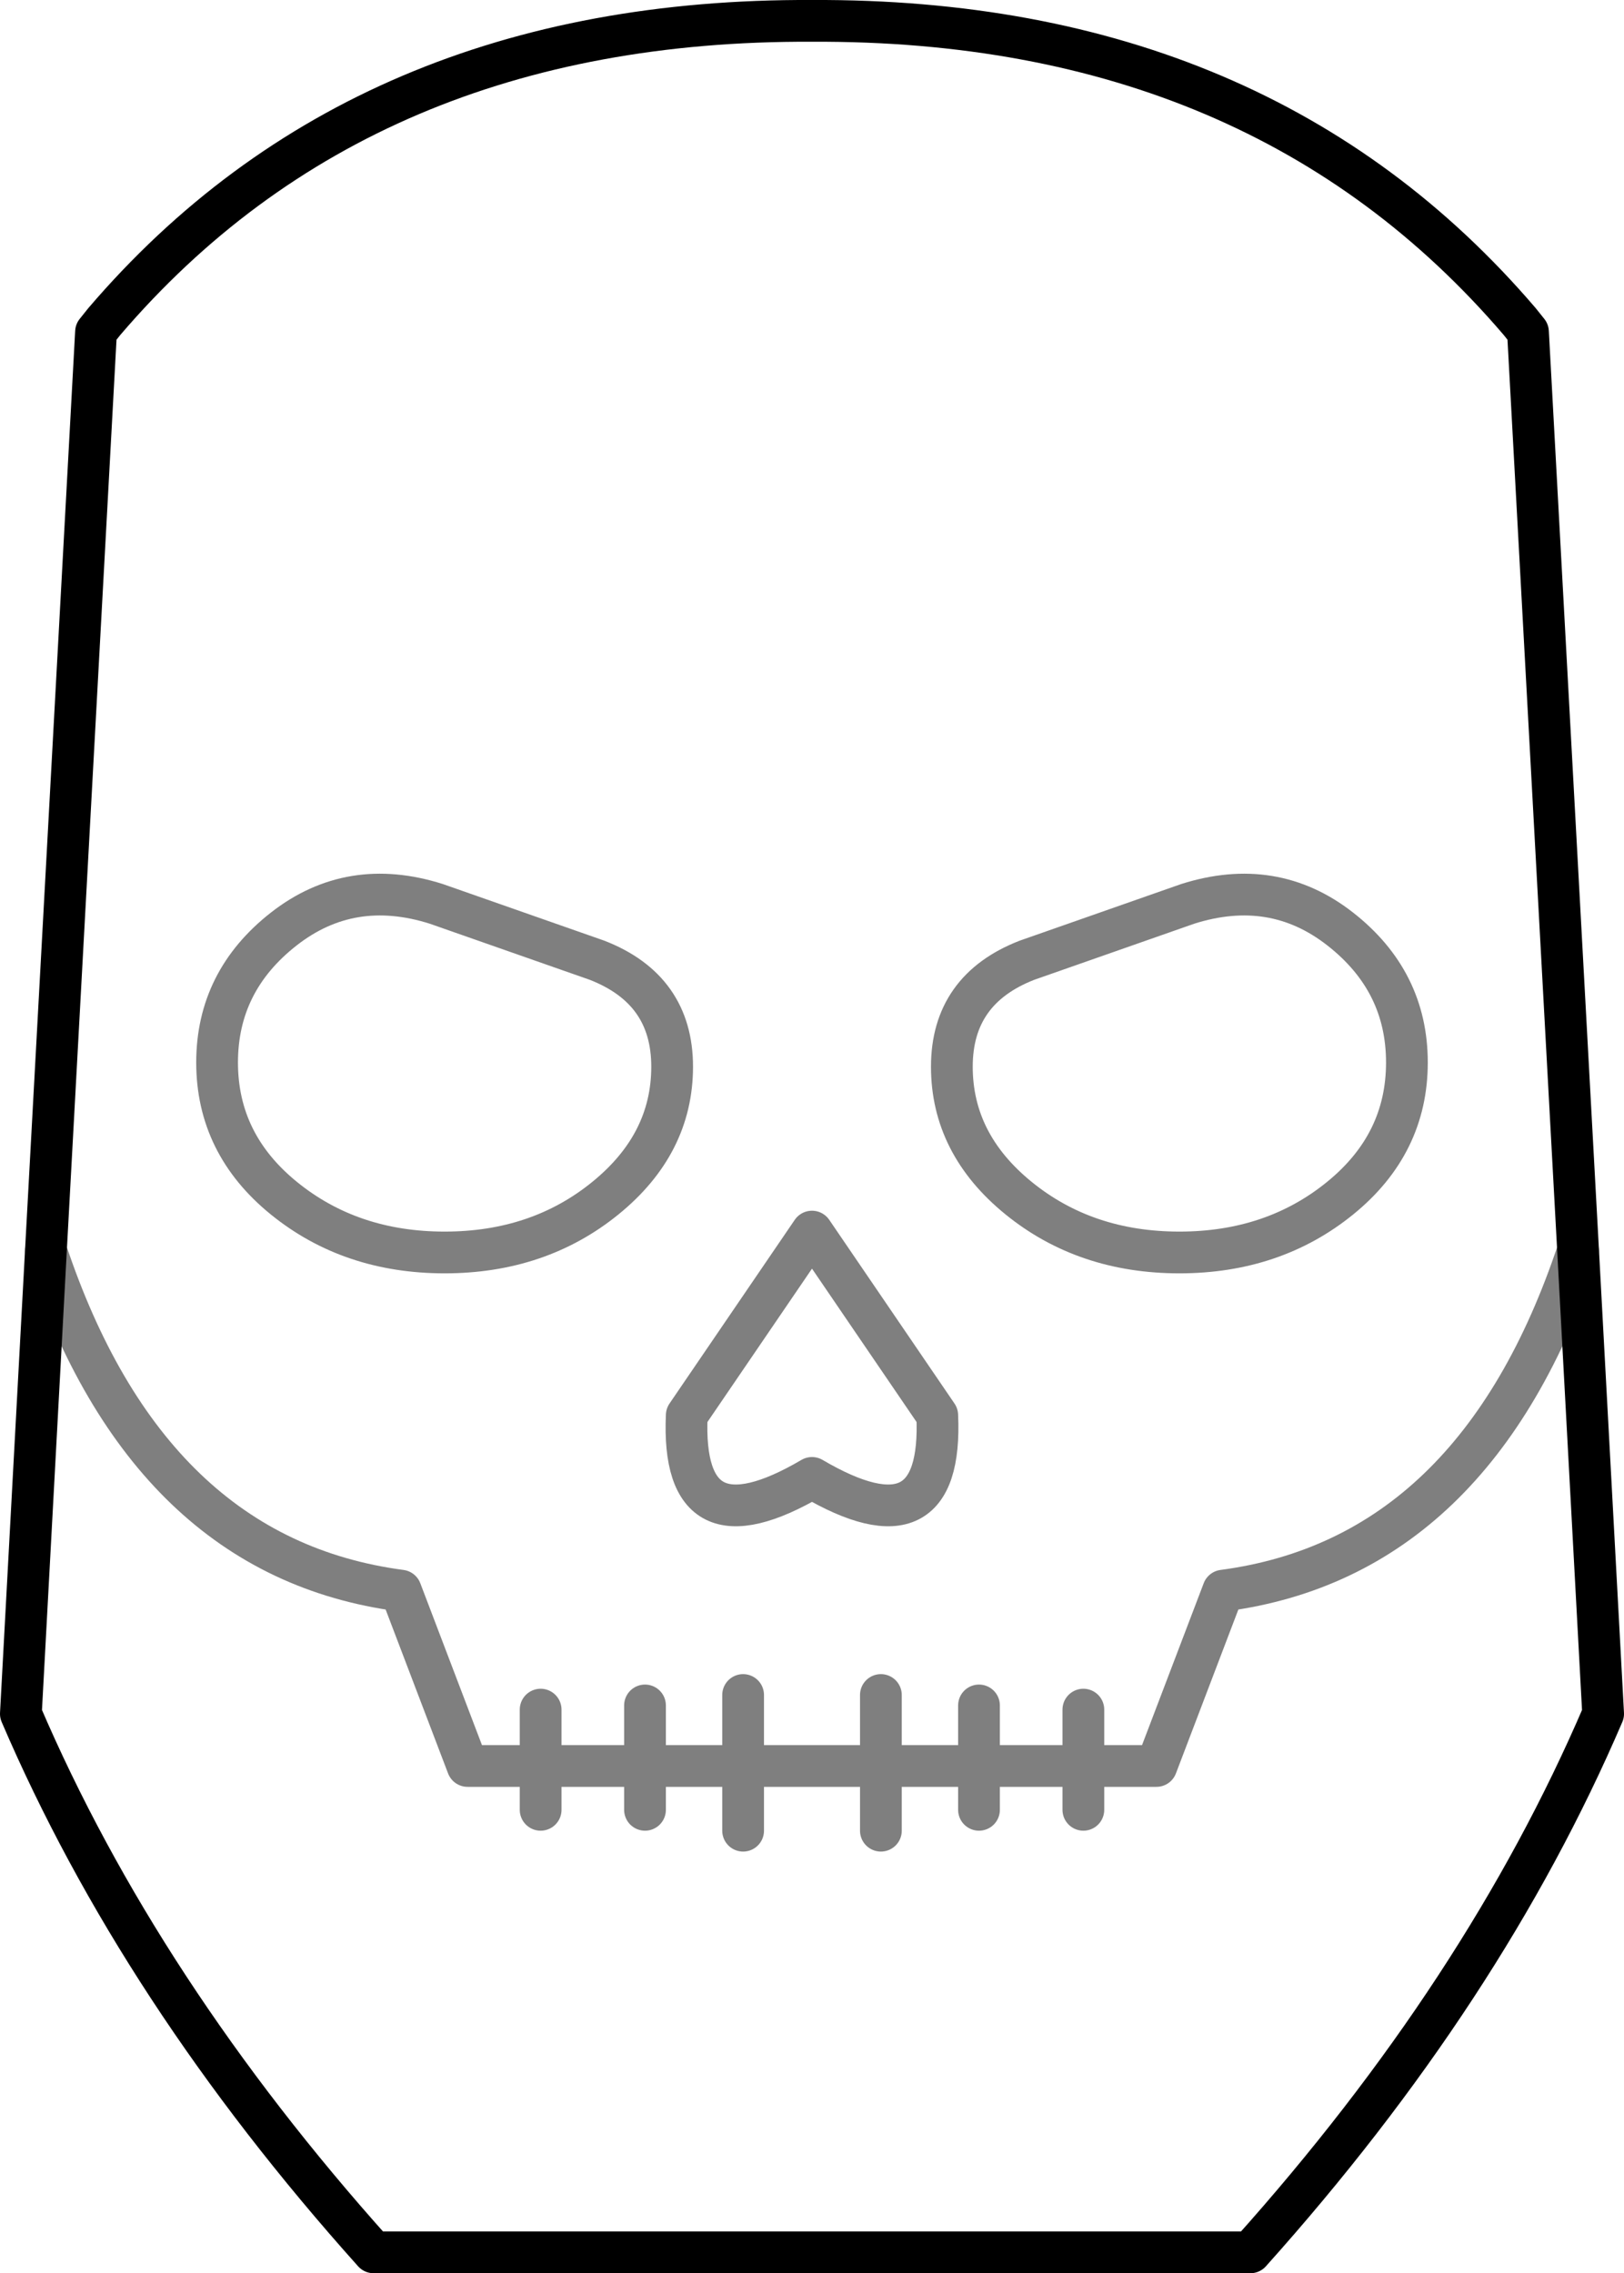 <?xml version="1.0" encoding="UTF-8" standalone="no"?>
<svg xmlns:xlink="http://www.w3.org/1999/xlink" height="54.45px" width="38.9px" xmlns="http://www.w3.org/2000/svg">
  <g transform="matrix(1.0, 0.0, 0.0, 1.0, -380.4, -131.8)">
    <path d="M399.85 132.3 Q410.6 132.25 416.8 139.5 L417.0 139.75 418.2 161.75 418.8 172.85 Q415.95 179.5 410.35 185.75 L389.35 185.75 Q383.75 179.5 380.9 172.85 L381.5 161.75 382.7 139.75 382.9 139.5 Q389.1 132.25 399.85 132.3" fill="none" stroke="#000000" stroke-linecap="round" stroke-linejoin="round" stroke-width="1.0"/>
    <path d="M394.9 160.5 Q393.3 161.8 391.05 161.8 388.8 161.8 387.2 160.5 385.6 159.2 385.6 157.25 385.6 155.3 387.2 154.05 388.8 152.8 390.85 153.45 L394.7 154.8 Q396.5 155.5 396.5 157.35 396.5 159.2 394.9 160.5 M404.8 160.5 Q406.4 161.8 408.65 161.8 410.9 161.8 412.5 160.5 414.1 159.2 414.1 157.25 414.1 155.3 412.5 154.05 410.9 152.8 408.85 153.45 L405.0 154.8 Q403.2 155.5 403.2 157.35 403.2 159.2 404.8 160.5 M399.85 161.3 L396.85 165.7 Q396.7 169.05 399.85 167.2 403.0 169.05 402.85 165.7 L399.85 161.3 M401.5 175.65 L401.5 174.1 398.2 174.1 398.2 175.65 M401.5 172.4 L401.5 174.1 403.85 174.1 403.85 172.65 M406.35 175.15 L406.35 174.1 403.85 174.1 403.85 175.15 M395.85 175.15 L395.85 174.1 393.35 174.1 393.35 175.15 M395.85 172.65 L395.85 174.1 398.2 174.1 398.2 172.4 M381.5 161.75 Q383.95 169.1 390.0 169.9 L391.6 174.1 393.35 174.1 393.35 172.75 M418.2 161.75 Q415.75 169.1 409.7 169.9 L408.1 174.1 406.35 174.1 406.35 172.75" fill="none" stroke="#000000" stroke-linecap="round" stroke-linejoin="round" stroke-opacity="0.502" stroke-width="1.0"/>
  </g>
</svg>
